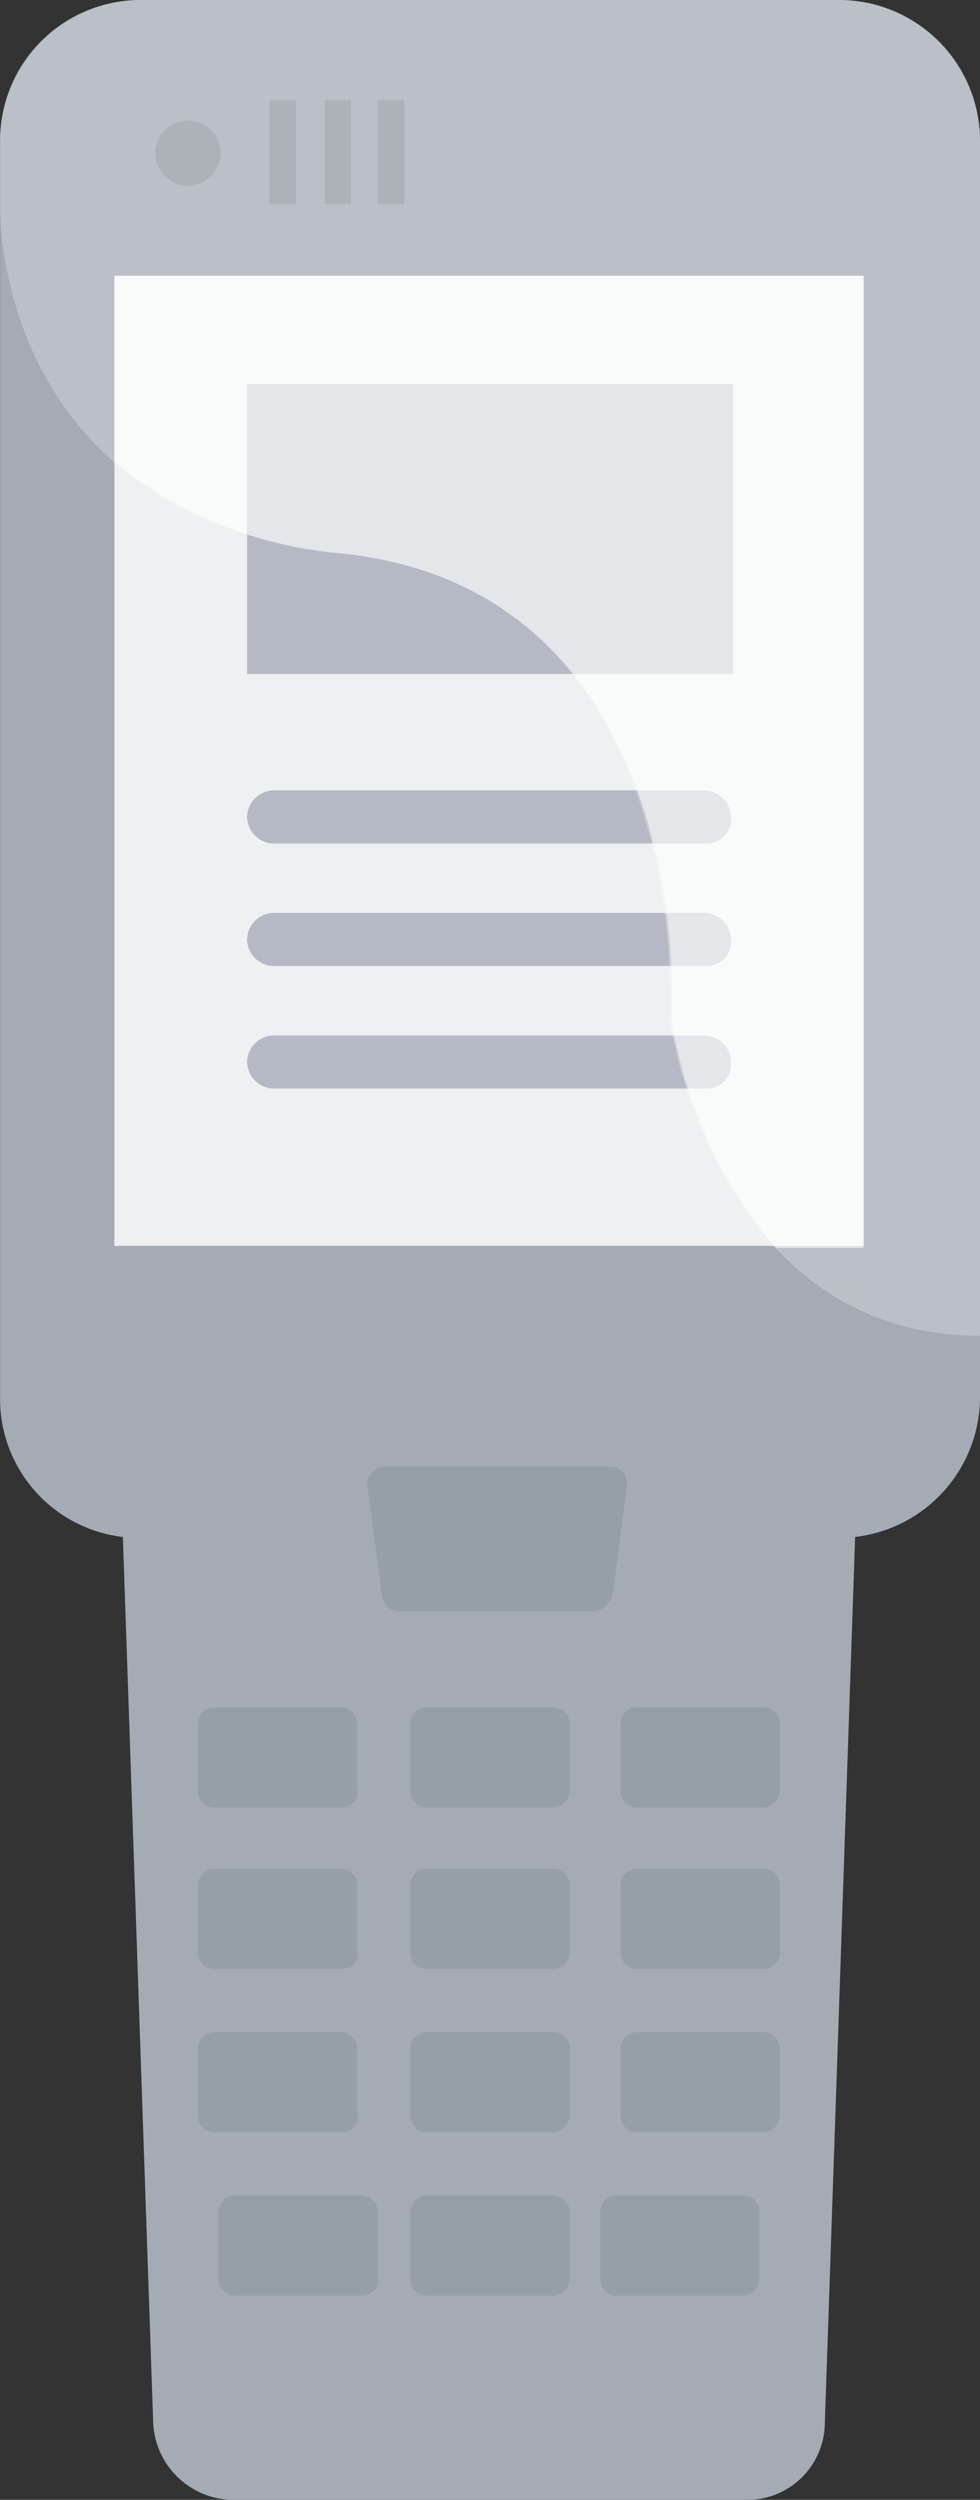 <svg xmlns="http://www.w3.org/2000/svg" width="39.162" height="99.857" viewBox="0 0 39.162 99.857">
  <rect x="0" y="0" width="39.162" height="99.857" fill="#333333" stroke="none"/>
  <g id="visual_terminal" transform="translate(0.003)">
    <path id="Tracé_495" data-name="Tracé 495" d="M33.53,61.432H5.548A5.553,5.553,0,0,1,0,55.884V5.548A5.607,5.607,0,0,1,5.548,0H33.53A5.624,5.624,0,0,1,39.16,5.548V55.8A5.64,5.64,0,0,1,33.53,61.432Z" transform="translate(0)" fill="#a4abb5"/>
    <rect id="Rectangle_1071" data-name="Rectangle 1071" width="29.941" height="38.752" transform="translate(4.568 11.014)" fill="#eef0f1"/>
    <path id="Tracé_496" data-name="Tracé 496" d="M30.891,111.479H10.332a3.224,3.224,0,0,1-3.182-3.1L5.6,63.1H35.541l-1.55,45.278A3.1,3.1,0,0,1,30.891,111.479Z" transform="translate(-1.032 -11.621)" fill="#a4abb4"/>
    <rect id="Rectangle_1072" data-name="Rectangle 1072" width="19.417" height="11.585" transform="translate(9.871 15.338)" fill="#b5b9c5"/>
    <path id="Tracé_497" data-name="Tracé 497" d="M30.456,40.821h-17.3A1.08,1.08,0,0,1,12.1,39.761h0A1.08,1.08,0,0,1,13.161,38.7H30.375a1.08,1.08,0,0,1,1.061,1.061h0A.963.963,0,0,1,30.456,40.821Z" transform="translate(-2.229 -7.127)" fill="#b5b9c5"/>
    <path id="Tracé_498" data-name="Tracé 498" d="M30.456,46.821h-17.3A1.08,1.08,0,0,1,12.1,45.761h0A1.08,1.08,0,0,1,13.161,44.7H30.375a1.08,1.08,0,0,1,1.061,1.061h0A.963.963,0,0,1,30.456,46.821Z" transform="translate(-2.229 -8.233)" fill="#b5b9c5"/>
    <path id="Tracé_499" data-name="Tracé 499" d="M30.456,52.821h-17.3A1.08,1.08,0,0,1,12.1,51.761h0A1.08,1.08,0,0,1,13.161,50.7H30.375a1.08,1.08,0,0,1,1.061,1.061h0A.963.963,0,0,1,30.456,52.821Z" transform="translate(-2.229 -9.338)" fill="#b5b9c5"/>
    <path id="Tracé_500" data-name="Tracé 500" d="M26.971,77.592H19.3a.714.714,0,0,1-.734-.653L18,72.616a.706.706,0,0,1,.734-.816h8.893a.706.706,0,0,1,.734.816l-.571,4.324A.878.878,0,0,1,26.971,77.592Z" transform="translate(-3.313 -13.224)" fill="#979fa6"/>
    <path id="Tracé_501" data-name="Tracé 501" d="M0,8.077S-.49,20.559,13.705,22.109,26.759,40.791,26.759,40.791s1.795,12.564,12.4,12.564V5.711A5.676,5.676,0,0,0,33.448,0H5.71A5.676,5.676,0,0,0,0,5.711Z" transform="translate(0)" fill="#fff" opacity="0.25"/>
    <circle id="Ellipse_315" data-name="Ellipse 315" cx="1.305" cy="1.305" r="1.305" transform="translate(6.2 4.813)" fill="#acb2b8"/>
    <rect id="Rectangle_1073" data-name="Rectangle 1073" width="1.061" height="4.161" transform="translate(10.768 3.998)" fill="#acb2b8"/>
    <rect id="Rectangle_1074" data-name="Rectangle 1074" width="1.061" height="4.161" transform="translate(12.971 3.998)" fill="#acb2b8"/>
    <rect id="Rectangle_1075" data-name="Rectangle 1075" width="1.061" height="4.161" transform="translate(15.092 3.998)" fill="#acb2b8"/>
    <path id="Tracé_502" data-name="Tracé 502" d="M15.811,87.6H10.753a.643.643,0,0,1-.653-.653V84.253a.643.643,0,0,1,.653-.653h5.058a.643.643,0,0,1,.653.653v2.692C16.545,87.271,16.219,87.6,15.811,87.6Z" transform="translate(-2.189 -15.397)" fill="#979fa6"/>
    <path id="Tracé_503" data-name="Tracé 503" d="M26.211,87.6H21.153a.643.643,0,0,1-.653-.653V84.253a.643.643,0,0,1,.653-.653h5.058a.643.643,0,0,1,.653.653v2.692A.7.7,0,0,1,26.211,87.6Z" transform="translate(-4.104 -15.397)" fill="#979fa6"/>
    <path id="Tracé_504" data-name="Tracé 504" d="M36.511,87.6H31.453a.643.643,0,0,1-.653-.653V84.253a.643.643,0,0,1,.653-.653h5.058a.643.643,0,0,1,.653.653v2.692A.7.7,0,0,1,36.511,87.6Z" transform="translate(-6.001 -15.397)" fill="#979fa6"/>
    <path id="Tracé_505" data-name="Tracé 505" d="M15.811,95.5H10.753a.643.643,0,0,1-.653-.653V92.153a.643.643,0,0,1,.653-.653h5.058a.643.643,0,0,1,.653.653v2.692C16.545,95.253,16.219,95.5,15.811,95.5Z" transform="translate(-2.189 -16.852)" fill="#979fa6"/>
    <path id="Tracé_506" data-name="Tracé 506" d="M26.211,95.5H21.153a.643.643,0,0,1-.653-.653V92.153a.643.643,0,0,1,.653-.653h5.058a.643.643,0,0,1,.653.653v2.692A.643.643,0,0,1,26.211,95.5Z" transform="translate(-4.104 -16.852)" fill="#979fa6"/>
    <path id="Tracé_507" data-name="Tracé 507" d="M36.511,95.5H31.453a.643.643,0,0,1-.653-.653V92.153a.643.643,0,0,1,.653-.653h5.058a.643.643,0,0,1,.653.653v2.692A.643.643,0,0,1,36.511,95.5Z" transform="translate(-6.001 -16.852)" fill="#979fa6"/>
    <path id="Tracé_508" data-name="Tracé 508" d="M15.811,103.5H10.753a.643.643,0,0,1-.653-.653v-2.692a.643.643,0,0,1,.653-.653h5.058a.643.643,0,0,1,.653.653v2.692C16.545,103.171,16.219,103.5,15.811,103.5Z" transform="translate(-2.189 -18.325)" fill="#979fa6"/>
    <path id="Tracé_509" data-name="Tracé 509" d="M26.211,103.5H21.153a.643.643,0,0,1-.653-.653v-2.692a.643.643,0,0,1,.653-.653h5.058a.643.643,0,0,1,.653.653v2.692A.7.7,0,0,1,26.211,103.5Z" transform="translate(-4.104 -18.325)" fill="#979fa6"/>
    <path id="Tracé_510" data-name="Tracé 510" d="M36.511,103.5H31.453a.643.643,0,0,1-.653-.653v-2.692a.643.643,0,0,1,.653-.653h5.058a.643.643,0,0,1,.653.653v2.692A.7.7,0,0,1,36.511,103.5Z" transform="translate(-6.001 -18.325)" fill="#979fa6"/>
    <path id="Tracé_511" data-name="Tracé 511" d="M16.811,111.5H11.753a.643.643,0,0,1-.653-.653v-2.692a.643.643,0,0,1,.653-.653h5.058a.643.643,0,0,1,.653.653v2.692C17.545,111.171,17.219,111.5,16.811,111.5Z" transform="translate(-2.373 -19.799)" fill="#979fa6"/>
    <path id="Tracé_512" data-name="Tracé 512" d="M26.211,111.5H21.153a.643.643,0,0,1-.653-.653v-2.692a.643.643,0,0,1,.653-.653h5.058a.643.643,0,0,1,.653.653v2.692A.7.7,0,0,1,26.211,111.5Z" transform="translate(-4.104 -19.799)" fill="#979fa6"/>
    <path id="Tracé_513" data-name="Tracé 513" d="M35.511,111.5H30.453a.643.643,0,0,1-.653-.653v-2.692a.643.643,0,0,1,.653-.653h5.058a.643.643,0,0,1,.653.653v2.692A.7.7,0,0,1,35.511,111.5Z" transform="translate(-5.817 -19.799)" fill="#979fa6"/>
    <path id="Tracé_514" data-name="Tracé 514" d="M35.541,13.5H5.6v7.424A16.324,16.324,0,0,0,14.737,24.6c14.277,1.55,13.135,18.682,13.135,18.682a18.94,18.94,0,0,0,4.161,9.056h3.508Z" transform="translate(-1.032 -2.486)" fill="#fff" opacity="0.51"/>
  </g>
</svg>
